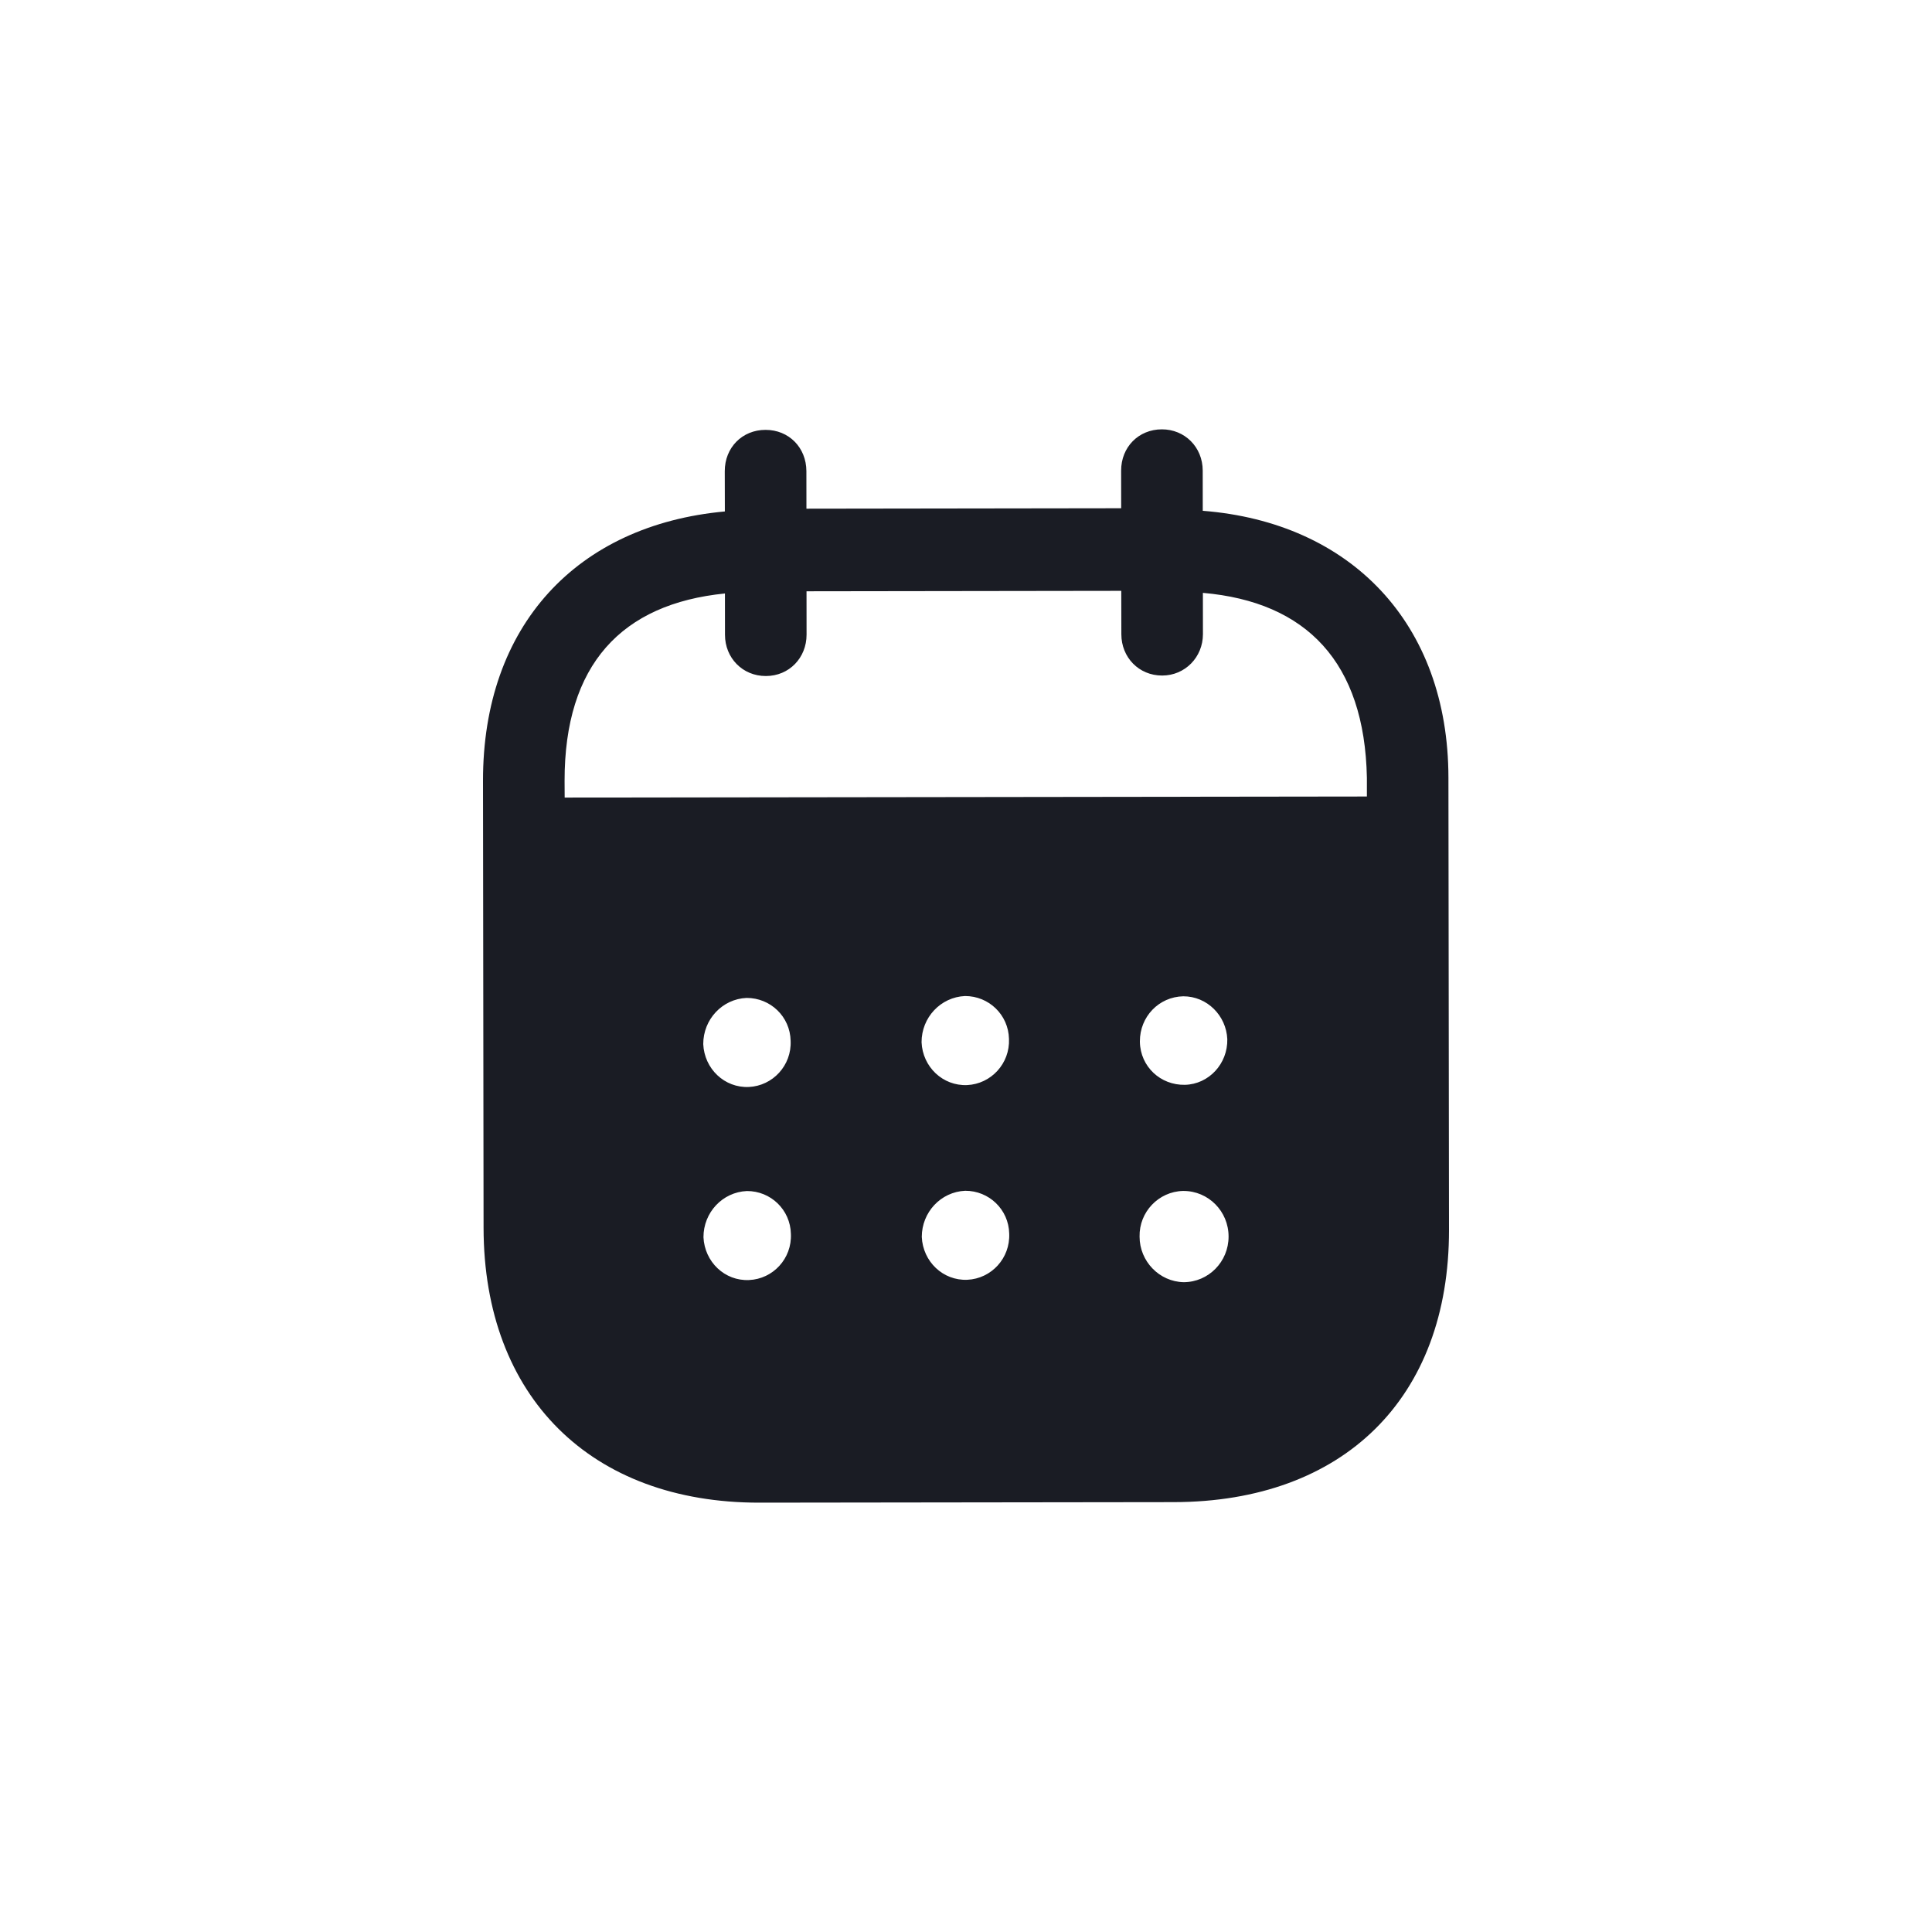<svg width="44" height="44" viewBox="0 0 44 44" fill="none" xmlns="http://www.w3.org/2000/svg">
<path d="M26.461 9.778C26.98 9.777 27.39 10.18 27.391 10.717L27.392 11.633C30.759 11.897 32.983 14.191 32.987 17.71L33 28.008C33.005 31.844 30.595 34.204 26.732 34.21L17.297 34.222C13.458 34.227 11.018 31.811 11.013 27.964L11 17.787C10.995 14.245 13.141 11.957 16.508 11.648L16.506 10.732C16.505 10.194 16.903 9.79 17.434 9.79C17.965 9.789 18.363 10.192 18.365 10.729L18.366 11.585L25.534 11.575L25.533 10.72C25.532 10.182 25.93 9.779 26.461 9.778ZM26.953 27.123H26.941C26.386 27.137 25.941 27.602 25.953 28.164C25.954 28.726 26.402 29.189 26.957 29.201C27.523 29.2 27.981 28.735 27.98 28.161C27.98 27.586 27.52 27.123 26.953 27.123ZM17.01 27.125C16.454 27.149 16.02 27.614 16.021 28.177C16.047 28.738 16.505 29.178 17.06 29.152C17.605 29.128 18.038 28.663 18.012 28.101C18 27.551 17.553 27.123 17.01 27.125ZM21.981 27.119C21.426 27.144 20.993 27.608 20.993 28.17C21.018 28.732 21.477 29.171 22.032 29.146C22.575 29.121 23.009 28.657 22.984 28.093C22.972 27.545 22.524 27.117 21.981 27.119ZM17.003 22.727C16.448 22.751 16.015 23.217 16.016 23.779C16.041 24.341 16.5 24.78 17.055 24.755C17.598 24.73 18.032 24.265 18.006 23.703C17.994 23.153 17.548 22.726 17.003 22.727ZM21.977 22.684C21.421 22.709 20.987 23.174 20.988 23.736C21.012 24.298 21.472 24.736 22.027 24.712C22.57 24.686 23.003 24.222 22.979 23.66C22.966 23.11 22.52 22.683 21.977 22.684ZM26.948 22.69C26.393 22.702 25.959 23.154 25.96 23.716V23.73C25.972 24.292 26.43 24.718 26.987 24.706C27.53 24.692 27.963 24.227 27.951 23.665C27.926 23.128 27.49 22.689 26.948 22.69ZM25.536 13.456L18.368 13.466L18.369 14.454C18.369 14.981 17.973 15.396 17.442 15.396C16.911 15.397 16.511 14.983 16.511 14.457L16.51 13.516C14.157 13.752 12.855 15.134 12.858 17.784L12.86 18.164L31.13 18.14V17.712C31.078 15.086 29.76 13.708 27.395 13.502L27.396 14.443C27.396 14.968 26.987 15.385 26.468 15.385C25.937 15.386 25.538 14.971 25.538 14.445L25.536 13.456Z" fill="#1A1C24"/>
</svg>
